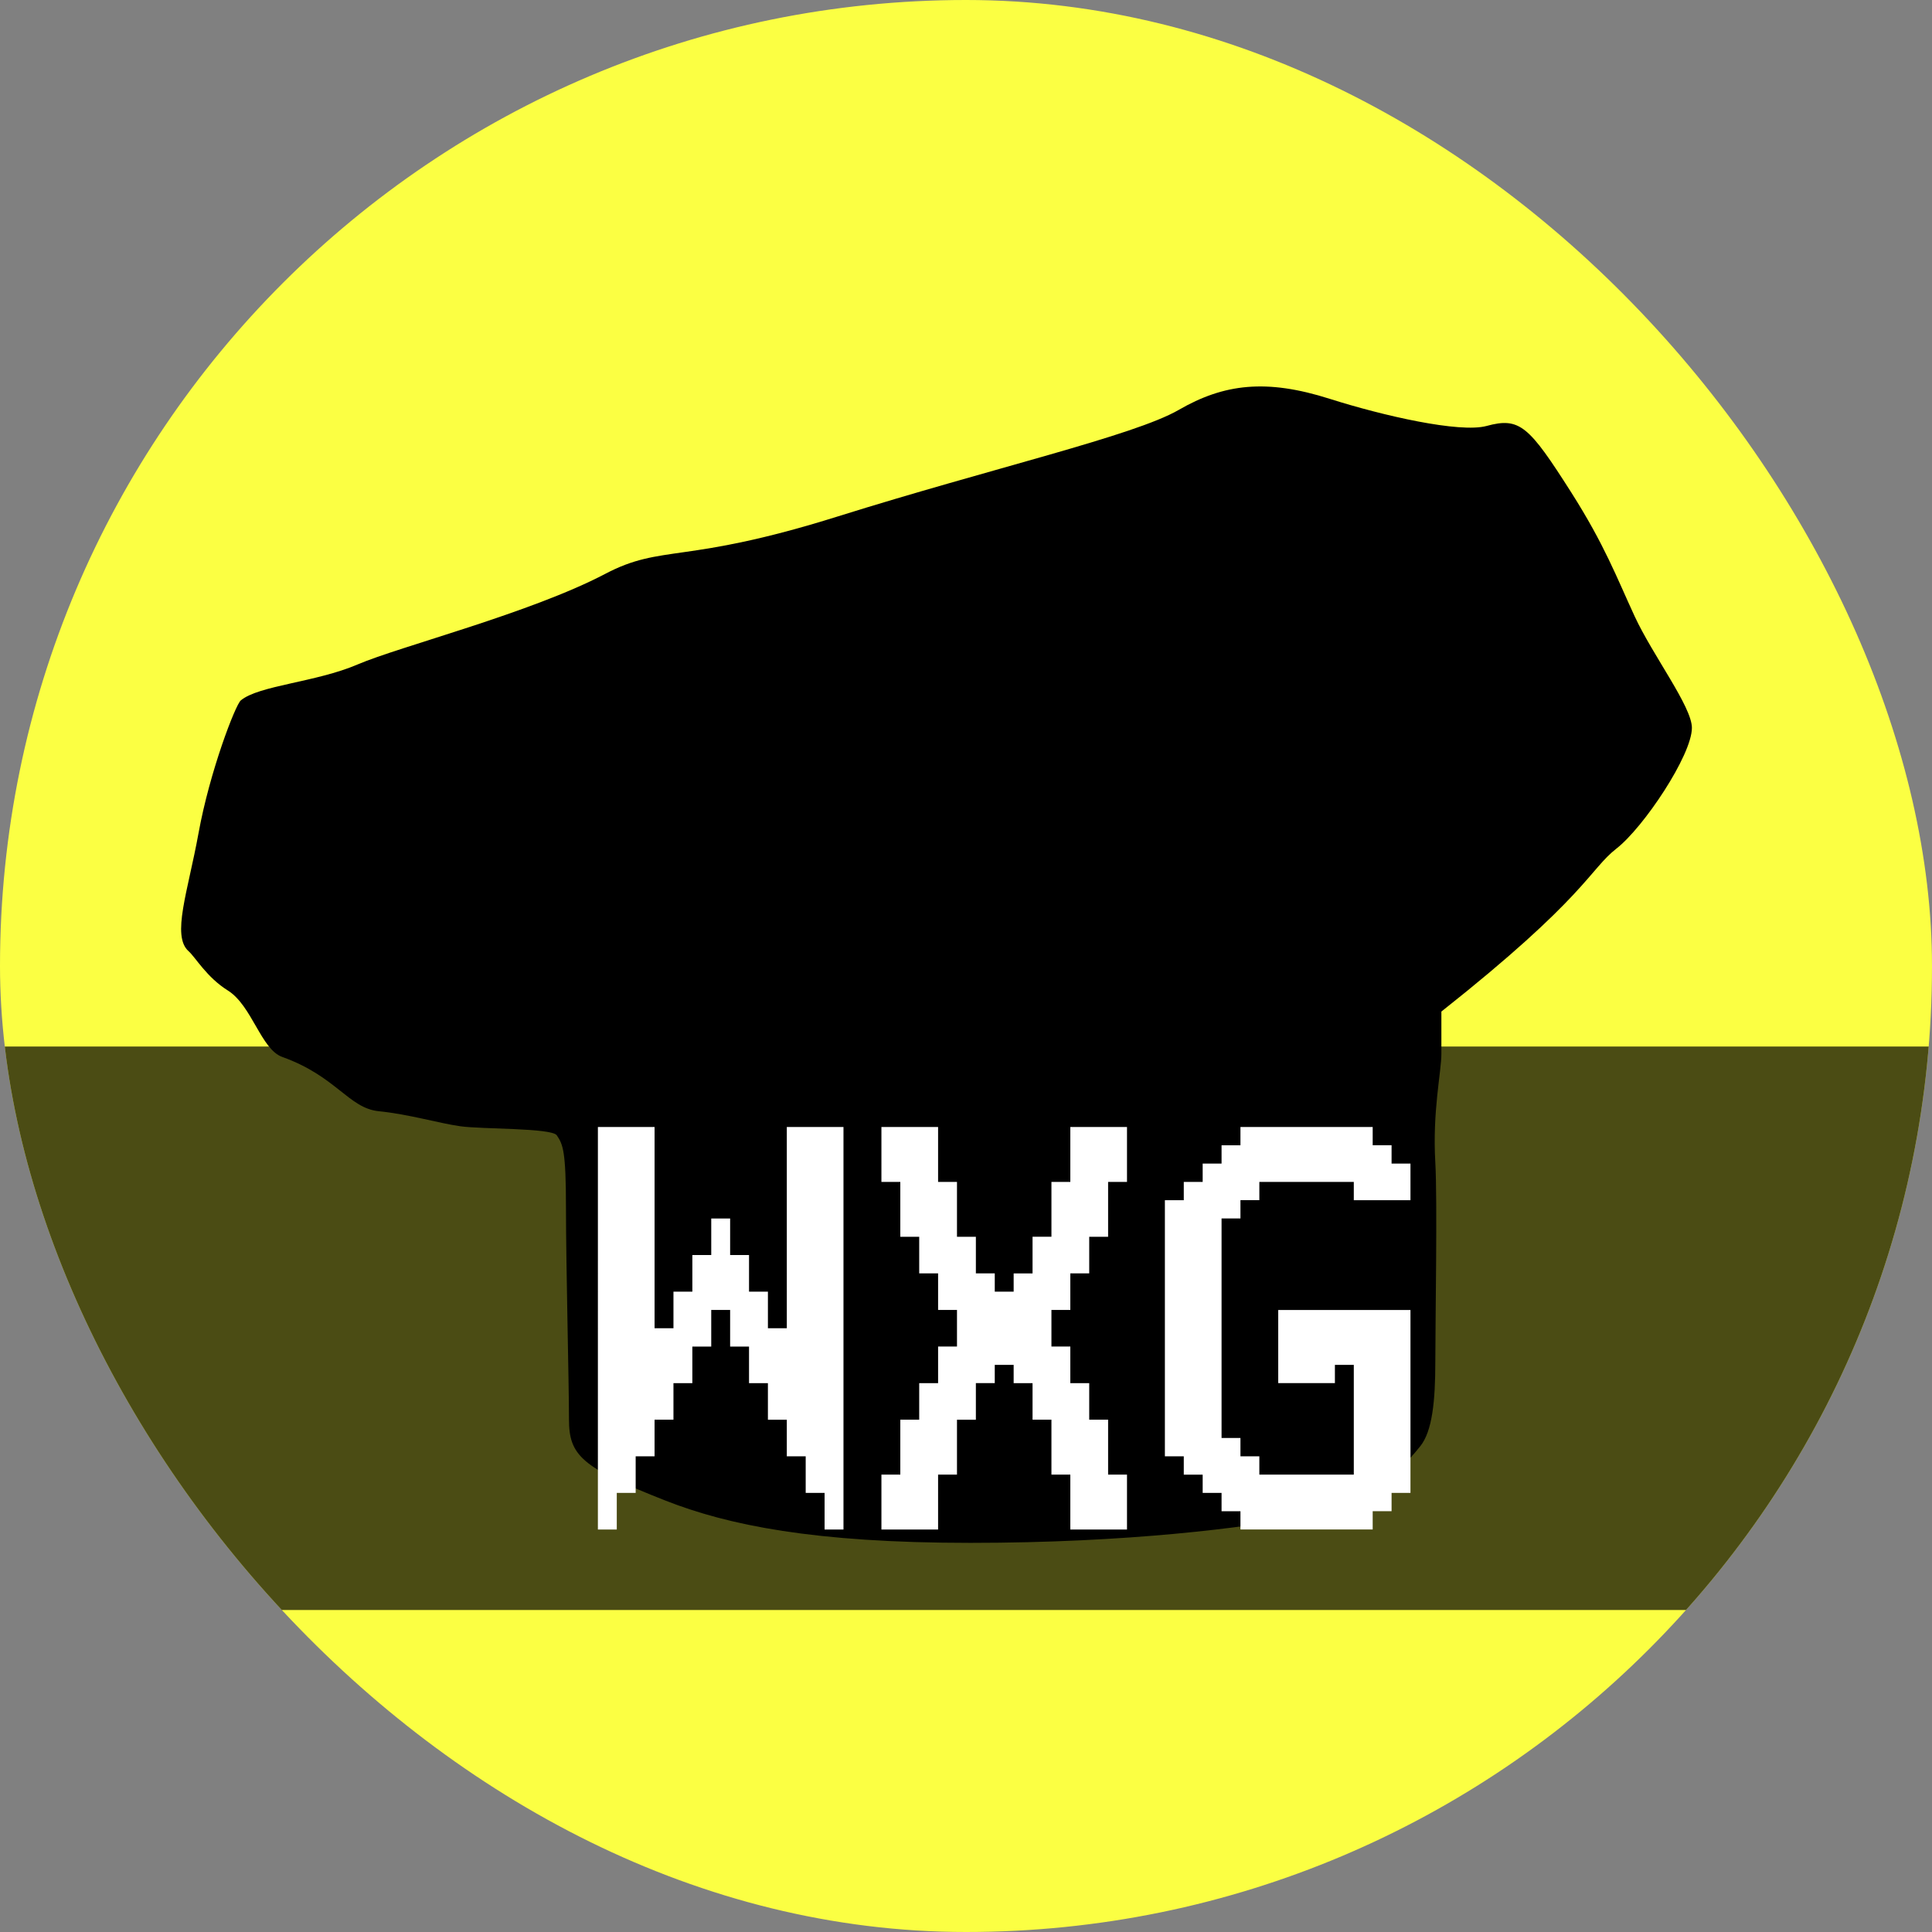 <svg width="36" height="36" fill="none" xmlns="http://www.w3.org/2000/svg"><rect width="100%" height="100%" fill="#808080" stroke="none"/><g clip-path="url(#a)"><mask id="b" style="mask-type:alpha" maskUnits="userSpaceOnUse" x="0" y="0" width="36" height="36"><path d="M18 0C8.06 0 0 8.059 0 18c0 9.94 8.06 18 18 18 9.941 0 18-8.06 18-18 0-9.941-8.06-18-18-18z" fill="#4EAF94"/></mask><g clip-path="url(#c)"><path d="M18 36c9.941 0 18-8.059 18-18S27.941 0 18 0 0 8.059 0 18s8.059 18 18 18z" fill="#FBFF43"/><path d="M26.858 19.637v-.788c2.7-2.137 2.756-2.643 3.262-3.037.506-.394 1.406-1.74 1.406-2.25 0-.394-.73-1.35-1.068-2.081-.338-.732-.559-1.328-1.181-2.307-.788-1.237-.957-1.406-1.576-1.237-.5.136-1.932-.19-2.925-.506-1.18-.375-1.968-.281-2.812.207-.838.484-3.487 1.086-6.356 1.986-2.87.9-3.263.507-4.332 1.07-1.395.732-3.825 1.35-4.612 1.687-.776.333-1.84.39-2.177.67-.1.083-.579 1.322-.788 2.475-.197 1.084-.506 1.913-.185 2.198.129.115.338.487.731.732.45.282.619 1.097 1.013 1.238 1.012.362 1.237.955 1.8 1.012.562.056 1.125.225 1.518.28.394.057 1.707.029 1.8.17.113.17.17.282.17 1.35 0 1.07.056 3.262.056 3.937 0 .675.224.9 1.8 1.519 1.159.455 2.756.787 5.68.787 2.926 0 5.12-.28 6.3-.506 1.182-.225 1.857-1.012 2.082-1.294.225-.28.281-.843.281-1.575 0-.73.04-3.029 0-3.712-.056-.956.113-1.688.113-2.025z" fill="#000"/></g><path opacity=".7" fill="#000" d="M-4 19.5h43.909V30H-4z"/><path d="M15.717 28.5h-.352v-.682h-.352v-.682h-.352v-.681h-.352v-.682h-.352v-.682h-.352v-.682h-.352v.682h-.352v.682h-.352v.681h-.352v.682h-.352v.682h-.352v.682h-.352V21h1.056v3.75h.352v-.682h.352v-.682h.352v-.681h.352v.681h.352v.682h.352v.682h.352V21h1.056v7.5zM21 28.5h-1.056v-1.023h-.352v-1.023h-.352v-.681h-.352v-.341h-.352v.34h-.352v.683h-.352v1.022h-.352V28.5h-1.056v-1.023h.352v-1.023h.352v-.681h.352v-.682h.352v-.682h-.352v-.682h-.352v-.681h-.352v-1.023h-.352V21h1.056v1.023h.352v1.023h.352v.681h.352v.341h.352v-.34h.352v-.683h.352v-1.022h.352V21H21v1.023h-.352v1.023h-.352v.681h-.352v.682h-.352v.682h.352v.682h.352v.681h.352v1.023H21V28.5zM26.282 27.818h-.352v.341h-.352v.341h-2.464v-.34h-.352v-.342h-.352v-.34h-.352v-.342h-.352v-4.772h.352v-.341h.352v-.341h.352v-.341h.352V21h2.464v.34h.352v.342h.352v.682h-1.056v-.341h-1.76v.34h-.352v.341h-.352v4.091h.352v.341h.352v.341h1.76v-2.045h-.352v.34h-1.056V24.41h2.464v3.41z" fill="#fff"/></g><defs><clipPath id="a"><rect width="36" height="36" rx="18" fill="#fff"/></clipPath><clipPath id="c"><path fill="#fff" d="M0 0h36v36H0z"/></clipPath></defs></svg>